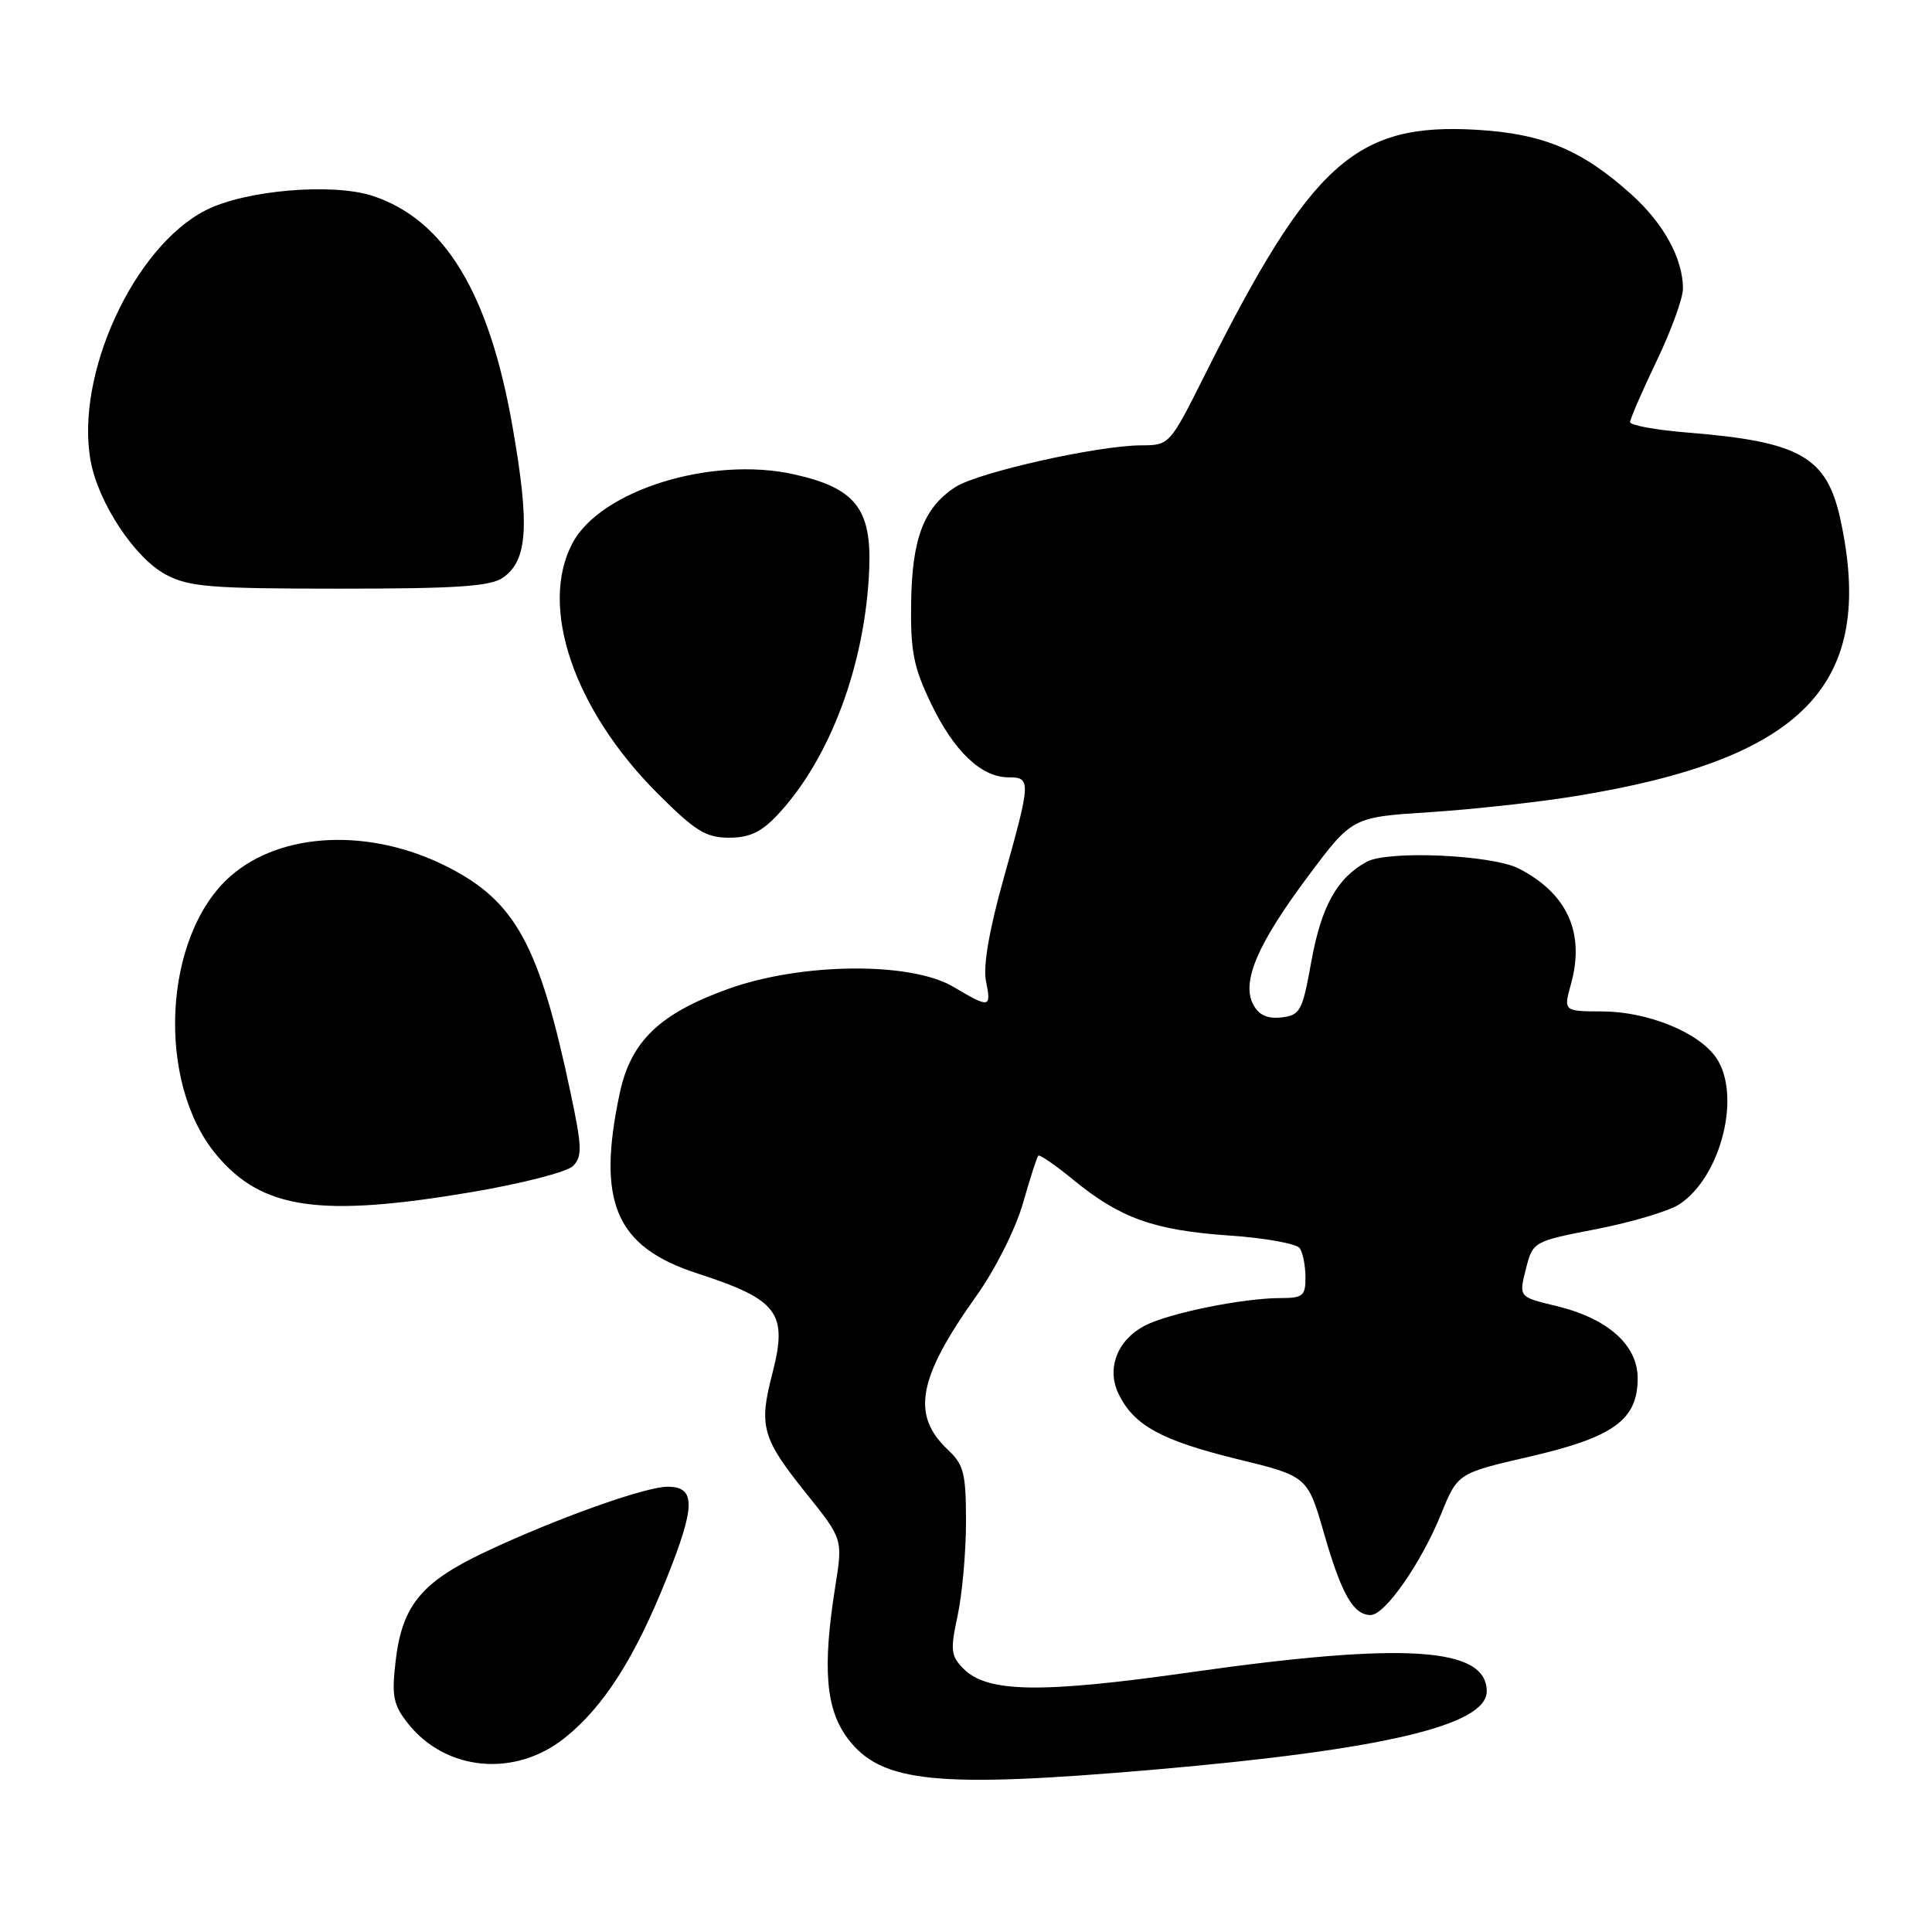<?xml version="1.0" encoding="UTF-8" standalone="no"?>
<!DOCTYPE svg PUBLIC "-//W3C//DTD SVG 1.1//EN" "http://www.w3.org/Graphics/SVG/1.1/DTD/svg11.dtd" >
<svg xmlns="http://www.w3.org/2000/svg" xmlns:xlink="http://www.w3.org/1999/xlink" version="1.1" viewBox="0 0 256 256">
 <g >
 <path fill="currentColor"
d=" M 153.00 234.48 C 183.24 231.86 197.00 228.62 197.00 224.11 C 197.00 218.25 186.13 217.55 157.71 221.59 C 137.96 224.40 130.85 224.29 127.69 221.14 C 125.99 219.43 125.90 218.69 126.89 214.07 C 127.50 211.23 128.00 205.63 128.00 201.63 C 128.00 195.24 127.71 194.07 125.60 192.10 C 120.71 187.50 121.62 182.61 129.35 171.75 C 131.87 168.22 134.55 162.89 135.53 159.50 C 136.47 156.20 137.39 153.34 137.57 153.14 C 137.75 152.94 139.86 154.39 142.27 156.37 C 148.45 161.43 152.93 163.02 162.85 163.71 C 167.61 164.03 171.83 164.80 172.23 165.40 C 172.64 166.01 172.98 167.74 172.98 169.25 C 173.00 171.70 172.64 172.00 169.68 172.00 C 164.73 172.00 154.92 173.99 151.73 175.64 C 148.03 177.55 146.57 181.36 148.24 184.75 C 150.27 188.88 153.89 190.87 163.88 193.32 C 173.26 195.61 173.26 195.61 175.46 203.25 C 177.77 211.27 179.34 214.00 181.62 214.00 C 183.51 214.00 188.31 207.13 190.95 200.63 C 193.15 195.21 193.15 195.21 202.73 193.00 C 213.83 190.43 217.00 188.13 217.00 182.63 C 217.00 178.21 213.03 174.69 206.18 173.04 C 201.25 171.86 201.25 171.86 202.18 168.18 C 203.12 164.50 203.12 164.50 211.59 162.85 C 216.25 161.94 221.16 160.47 222.52 159.58 C 228.07 155.94 230.80 145.01 227.37 140.11 C 225.02 136.76 218.33 134.05 212.33 134.02 C 207.16 134.00 207.16 134.00 208.17 130.36 C 210.03 123.60 207.69 118.41 201.26 115.09 C 197.72 113.27 183.93 112.65 181.10 114.19 C 177.15 116.34 175.07 120.10 173.74 127.50 C 172.58 133.97 172.28 134.52 169.81 134.81 C 167.95 135.03 166.81 134.51 166.07 133.13 C 164.46 130.13 166.62 125.07 173.34 116.09 C 179.17 108.28 179.17 108.28 189.41 107.62 C 195.04 107.26 203.69 106.31 208.63 105.51 C 239.05 100.59 248.57 90.72 243.89 68.94 C 242.09 60.55 238.60 58.53 223.75 57.33 C 219.49 56.99 216.00 56.36 216.00 55.93 C 216.00 55.51 217.57 51.88 219.50 47.86 C 221.43 43.84 223.00 39.52 223.00 38.25 C 223.00 34.28 220.47 29.65 216.20 25.79 C 209.64 19.88 204.52 17.73 195.73 17.20 C 179.61 16.24 173.73 21.54 159.61 49.75 C 155.01 58.93 154.95 59.00 151.24 59.01 C 145.43 59.03 129.55 62.60 126.57 64.55 C 122.40 67.28 120.85 71.34 120.73 79.86 C 120.63 86.28 121.05 88.41 123.37 93.23 C 126.41 99.56 130.03 103.00 133.63 103.00 C 136.63 103.00 136.61 103.48 133.02 116.28 C 131.09 123.14 130.25 127.99 130.64 129.95 C 131.37 133.60 131.18 133.63 126.31 130.75 C 120.67 127.42 106.25 127.55 96.56 131.01 C 87.43 134.28 83.60 137.95 82.13 144.80 C 79.03 159.31 81.56 165.21 92.39 168.73 C 103.13 172.22 104.42 173.95 102.34 182.00 C 100.52 189.01 100.96 190.57 106.84 197.90 C 111.68 203.93 111.68 203.93 110.68 210.21 C 108.95 221.09 109.41 226.54 112.39 230.44 C 116.81 236.24 124.17 236.97 153.00 234.48 Z  M 74.82 230.29 C 79.97 226.18 84.11 219.71 88.33 209.15 C 92.19 199.51 92.21 197.00 88.45 197.00 C 85.48 197.00 73.60 201.25 64.30 205.64 C 55.81 209.65 53.28 212.74 52.42 220.12 C 51.88 224.76 52.11 225.90 54.06 228.37 C 59.07 234.70 68.24 235.55 74.82 230.29 Z  M 62.49 157.96 C 69.09 156.85 75.13 155.29 75.92 154.51 C 77.17 153.26 77.13 151.98 75.60 144.79 C 71.47 125.21 68.32 119.44 59.27 114.85 C 49.07 109.67 37.27 110.19 30.54 116.10 C 21.59 123.96 20.63 143.47 28.73 153.09 C 34.75 160.25 42.42 161.35 62.49 157.96 Z  M 103.07 107.93 C 110.04 100.47 114.70 87.89 115.18 75.29 C 115.48 67.39 113.29 64.66 105.25 62.86 C 94.26 60.40 79.58 64.95 75.85 71.98 C 71.39 80.39 76.03 94.03 87.14 105.14 C 92.12 110.12 93.54 111.00 96.60 111.00 C 99.33 111.00 100.89 110.26 103.07 107.93 Z  M 66.65 76.54 C 69.92 74.25 70.21 69.68 67.92 56.57 C 64.82 38.84 58.93 29.11 49.39 25.96 C 44.05 24.20 32.44 25.20 27.24 27.87 C 17.71 32.75 9.93 49.71 12.01 61.07 C 13.03 66.65 17.86 73.95 21.98 76.14 C 25.04 77.77 27.89 78.00 45.01 78.00 C 60.55 78.00 64.98 77.70 66.65 76.54 Z "/>
</g>
</svg>